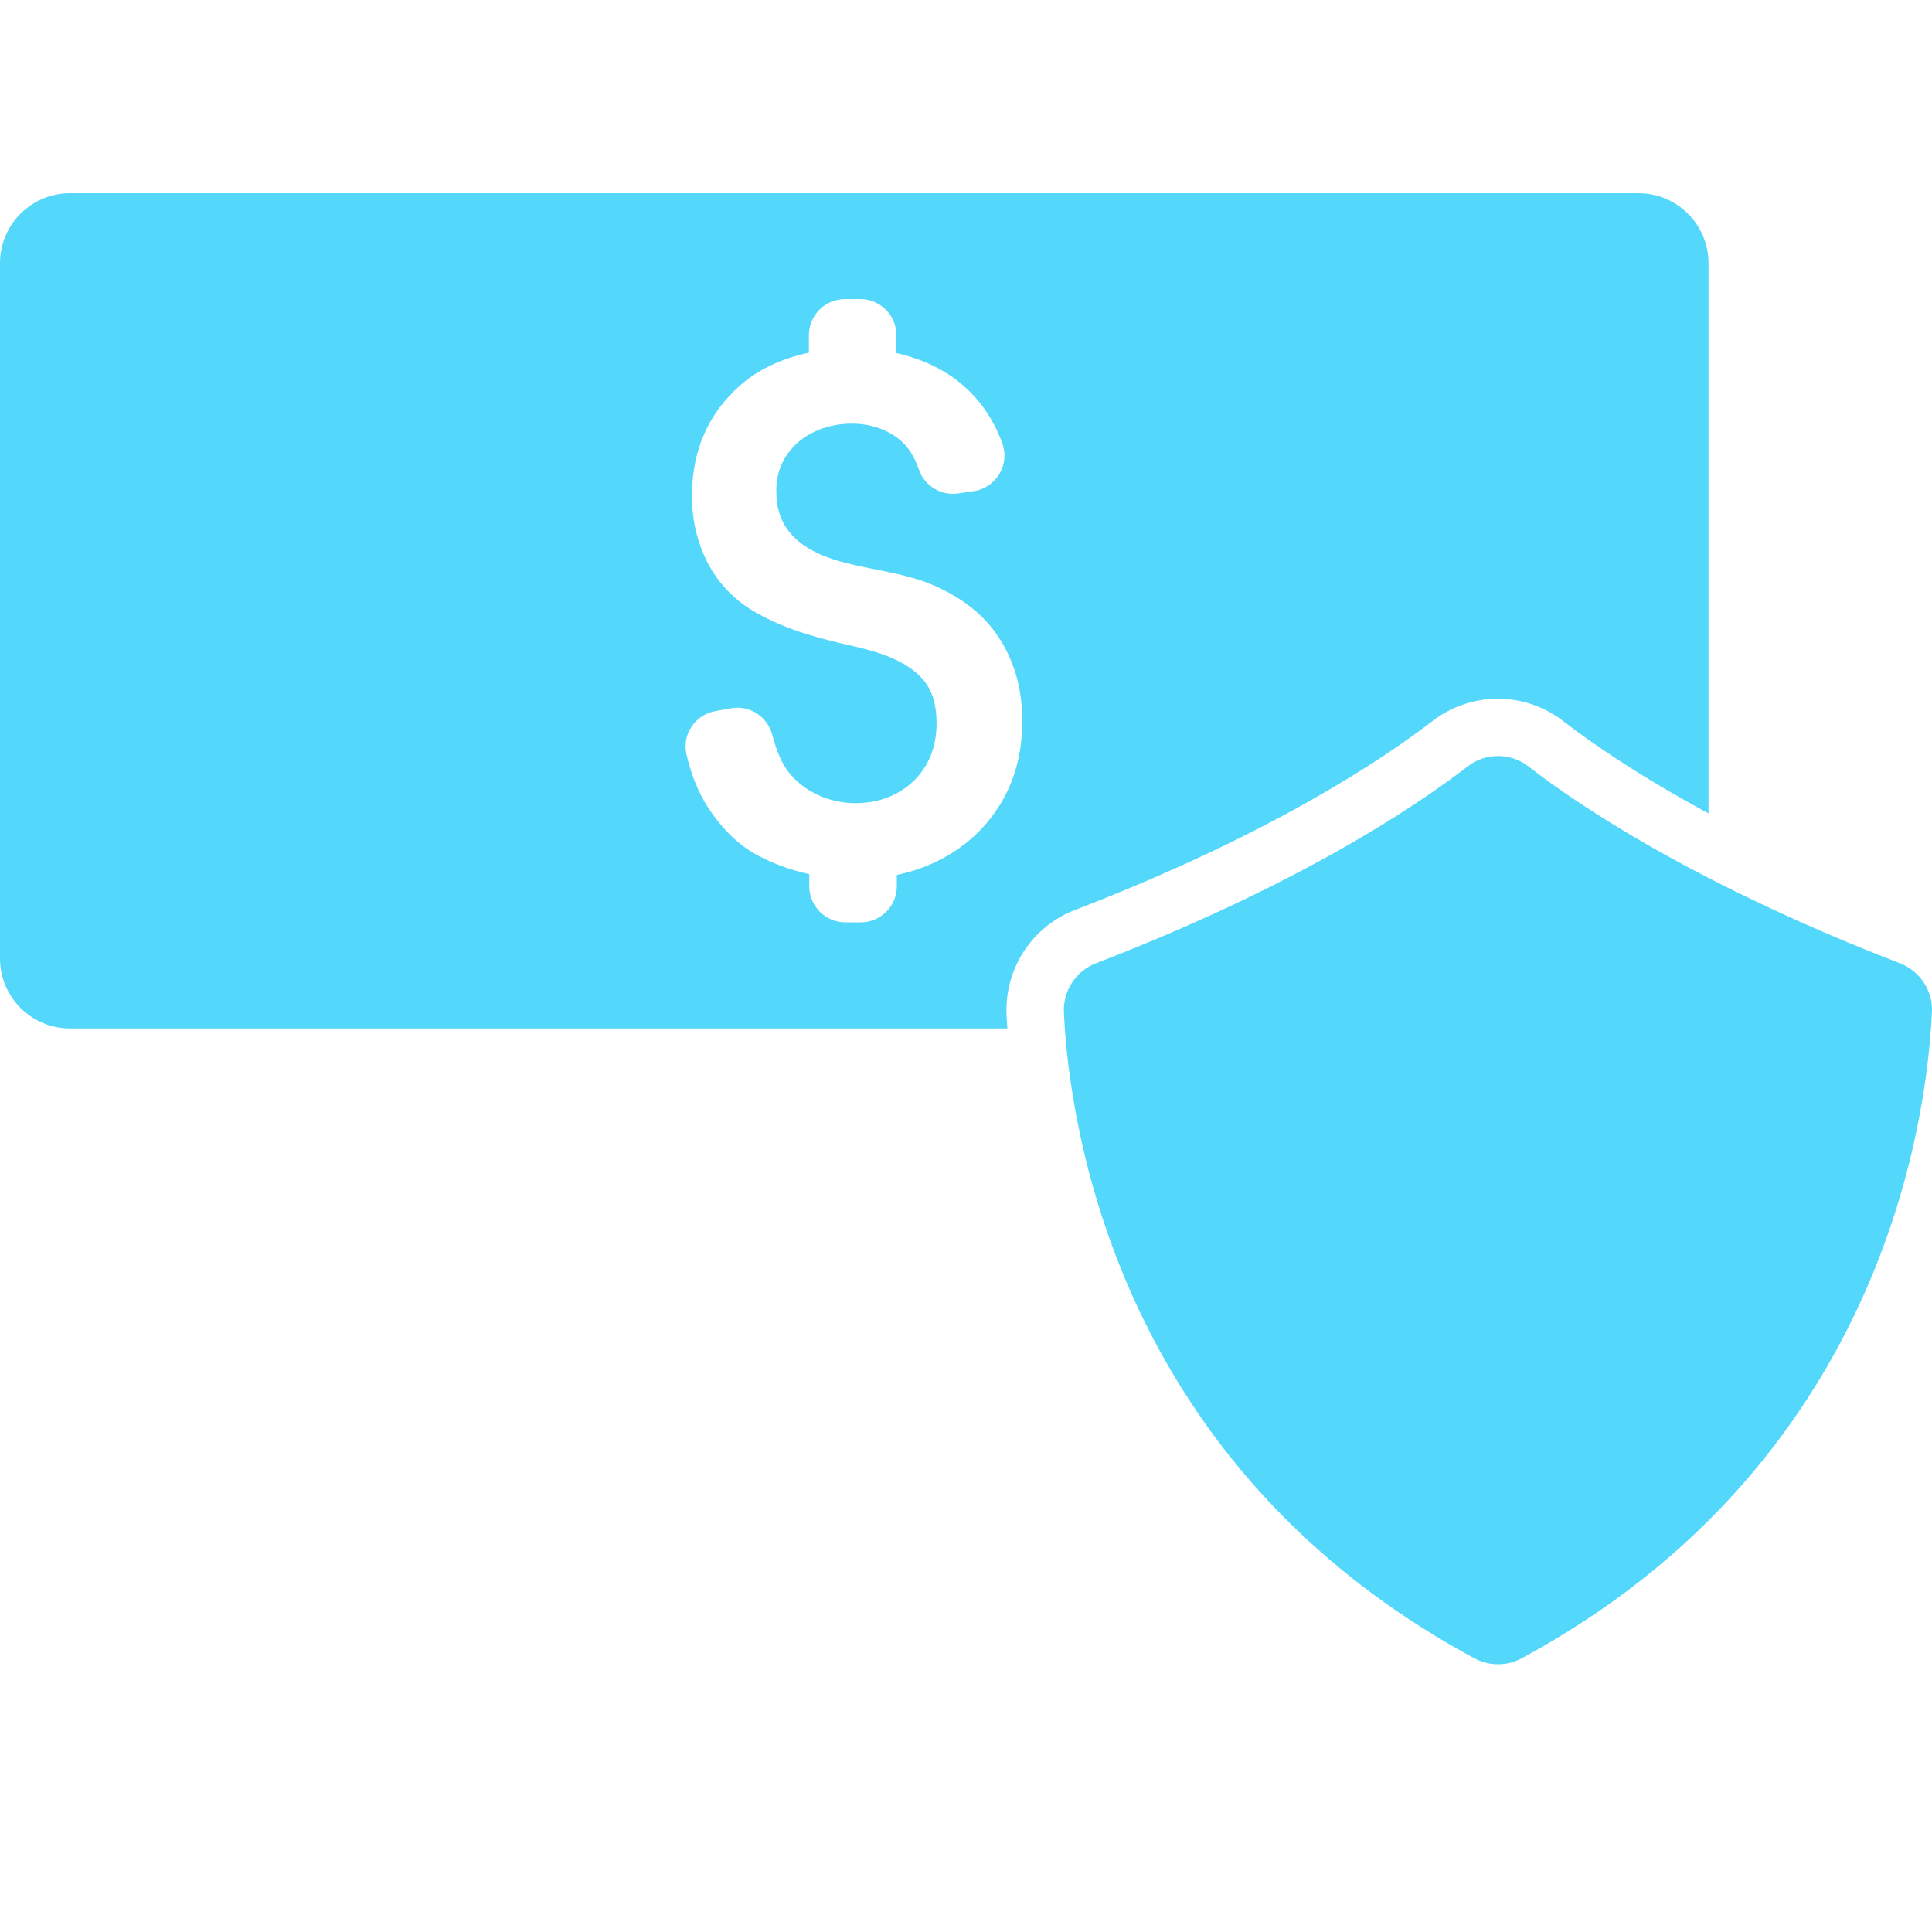 <svg xmlns="http://www.w3.org/2000/svg" width="50" height="50" viewBox="0 0 50 50" fill="none">
  <g clip-path="url(#clip0_65_1308)">
    <g filter="url(#filter0_d_65_1308)">
      <path d="M27.824 19.549C32.888 17.599 35.789 15.649 37.072 14.661C37.553 14.289 38.153 14.082 38.764 14.082C39.374 14.082 39.974 14.289 40.455 14.661C41.169 15.214 42.39 16.063 44.216 17.051V2.81C44.216 1.812 43.404 1 42.405 1H1.81C0.812 1 0 1.812 0 2.81V20.806C0 21.804 0.812 22.616 1.81 22.616H26.07C26.06 22.492 26.055 22.373 26.049 22.265C25.998 21.07 26.706 19.978 27.824 19.549ZM25.382 17.47C24.823 18.054 24.073 18.463 23.21 18.644V18.939C23.21 19.451 22.791 19.87 22.279 19.87H21.875C21.363 19.87 20.944 19.451 20.944 18.939V18.623C20.489 18.525 20.059 18.37 19.666 18.168C19.139 17.899 18.683 17.459 18.306 16.869C18.058 16.476 17.877 16.021 17.763 15.509C17.711 15.261 17.758 15.007 17.902 14.8C18.042 14.588 18.27 14.444 18.518 14.402L18.921 14.33C18.973 14.319 19.03 14.314 19.082 14.314C19.506 14.314 19.878 14.604 19.987 15.018C20.096 15.437 20.235 15.763 20.411 15.985C20.804 16.487 21.456 16.787 22.149 16.787C22.268 16.787 22.387 16.776 22.501 16.761C22.997 16.689 23.442 16.451 23.747 16.104C24.073 15.737 24.239 15.266 24.239 14.713C24.239 14.247 24.13 13.88 23.908 13.611C23.489 13.099 22.749 12.876 22.077 12.721C21.192 12.519 20.396 12.318 19.589 11.868C19.051 11.568 18.632 11.149 18.342 10.616C18.058 10.093 17.908 9.493 17.908 8.831C17.908 7.657 18.332 6.695 19.165 5.966C19.625 5.562 20.23 5.278 20.934 5.128V4.673C20.934 4.16 21.353 3.741 21.865 3.741H22.268C22.78 3.741 23.199 4.16 23.199 4.673V5.138C23.846 5.283 24.415 5.552 24.849 5.909C25.351 6.323 25.718 6.855 25.941 7.481C26.034 7.74 26.008 8.03 25.863 8.267C25.718 8.511 25.475 8.671 25.196 8.712L24.803 8.769C24.756 8.774 24.71 8.78 24.663 8.78C24.265 8.78 23.908 8.526 23.779 8.149C23.691 7.895 23.577 7.688 23.437 7.528C23.116 7.171 22.61 6.964 22.041 6.964C21.43 6.964 20.861 7.197 20.509 7.59C20.225 7.905 20.09 8.273 20.09 8.712C20.09 9.142 20.209 9.504 20.442 9.783C20.949 10.393 21.813 10.569 22.651 10.735C23.168 10.838 23.706 10.947 24.177 11.154C24.684 11.376 25.103 11.656 25.429 11.981C25.76 12.312 26.013 12.706 26.189 13.156C26.365 13.601 26.453 14.092 26.453 14.604C26.474 15.747 26.106 16.709 25.382 17.47Z" fill="#53D8FB"/>
      <path d="M49.171 20.93C47.94 20.454 46.828 19.978 45.835 19.513C45.291 19.259 44.748 18.996 44.216 18.721C41.898 17.527 40.383 16.477 39.555 15.835C39.322 15.654 39.043 15.566 38.769 15.566C38.495 15.566 38.21 15.654 37.983 15.835C36.664 16.854 33.627 18.902 28.361 20.93C27.844 21.132 27.508 21.639 27.534 22.198C27.565 22.88 27.637 23.563 27.746 24.241C28.346 28.094 30.508 34.788 38.153 38.915C38.345 39.019 38.557 39.071 38.769 39.071C38.981 39.071 39.193 39.019 39.384 38.915C48.669 33.893 49.864 25.084 49.998 22.192C50.025 21.639 49.688 21.132 49.171 20.93Z" fill="#53D8FB"/>
    </g>
  </g>
  <defs>
    <filter id="filter0_d_65_1308" x="-4" y="1" width="58" height="46.071" filterUnits="userSpaceOnUse" color-interpolation-filters="sRGB">
      <feFlood flood-opacity="0" result="BackgroundImageFix"/>
      <feColorMatrix in="SourceAlpha" type="matrix" values="0 0 0 0 0 0 0 0 0 0 0 0 0 0 0 0 0 0 127 0" result="hardAlpha"/>
      <feOffset dy="4"/>
      <feGaussianBlur stdDeviation="2"/>
      <feComposite in2="hardAlpha" operator="out"/>
      <feColorMatrix type="matrix" values="0 0 0 0 0 0 0 0 0 0 0 0 0 0 0 0 0 0 0.25 0"/>
      <feBlend mode="normal" in2="BackgroundImageFix" result="effect1_dropShadow_65_1308"/>
      <feBlend mode="normal" in="SourceGraphic" in2="effect1_dropShadow_65_1308" result="shape"/>
    </filter>
    <clipPath id="clip0_65_1308">
      <rect width="50" height="50" fill="white"/>
    </clipPath>
  </defs>
</svg>